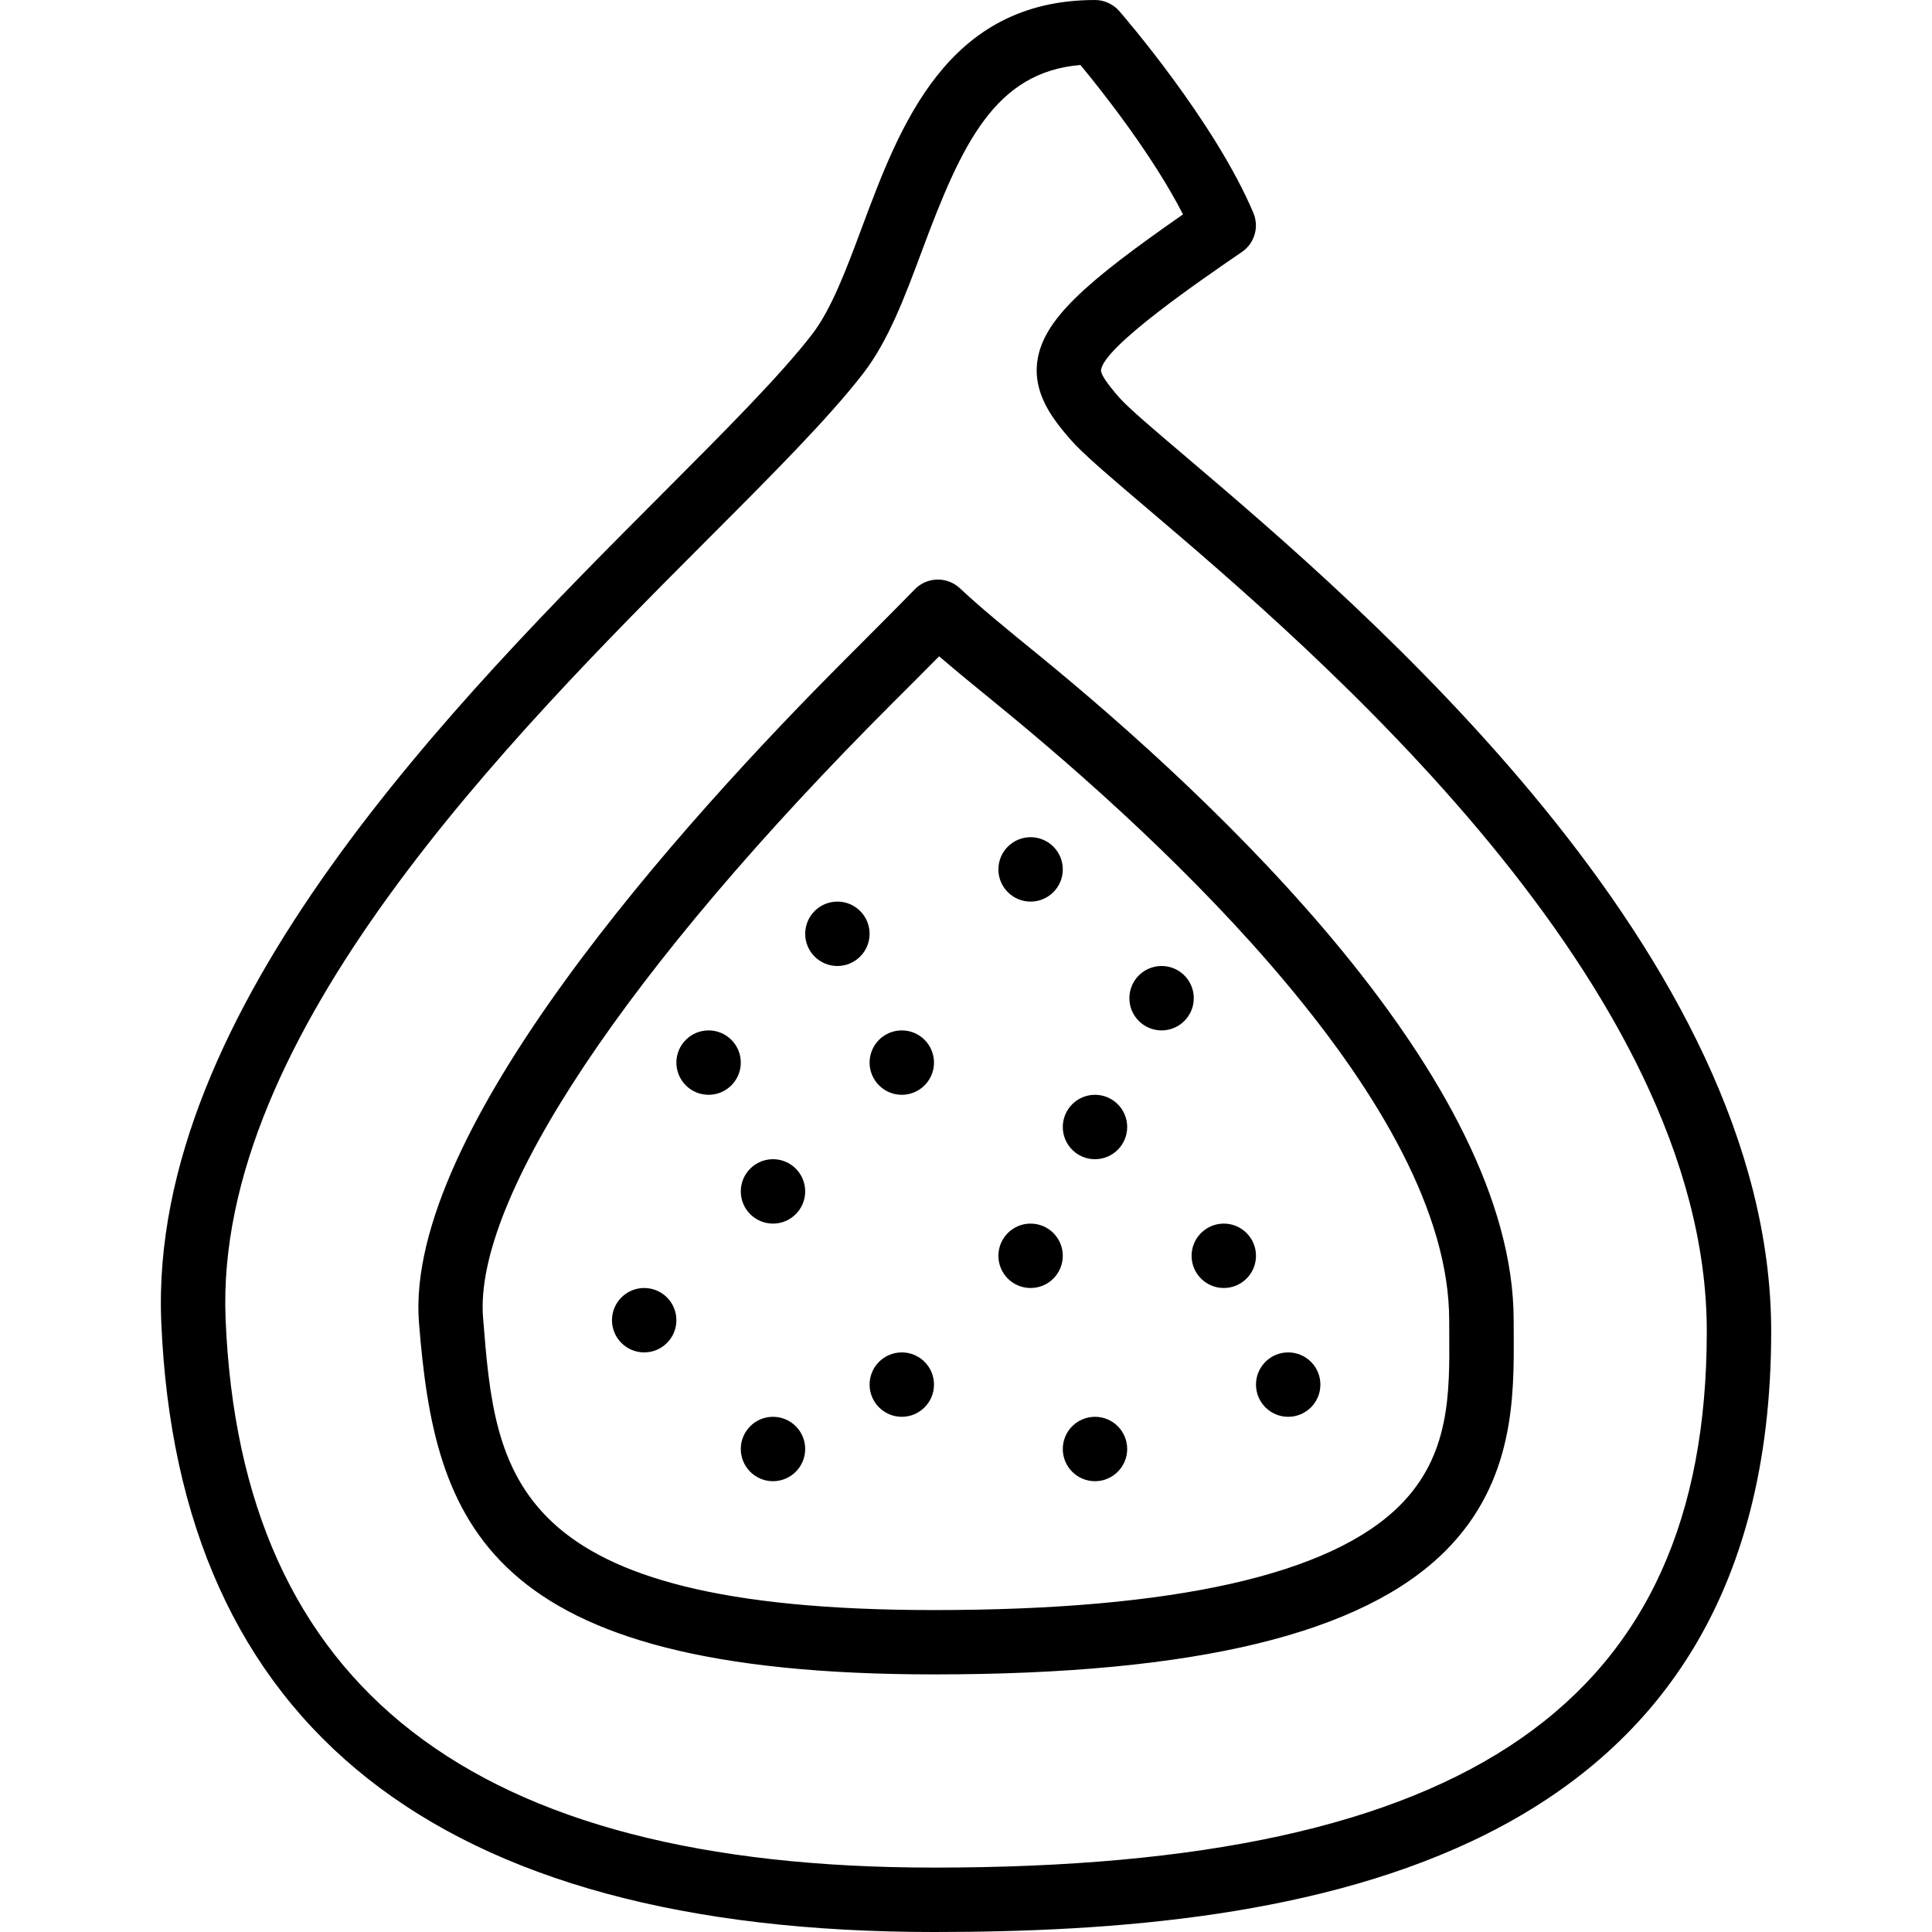 <?xml version="1.0" encoding="UTF-8"?><svg version="1.1" viewBox="0 0 30 30" xmlns="http://www.w3.org/2000/svg" xmlns:xlink="http://www.w3.org/1999/xlink"><path d="M14.003,21c-0.276,0 -0.5,0.224 -0.5,0.5c0,0.276 0.224,0.5 0.5,0.5c0.276,0 0.5,-0.224 0.5,-0.5c0,-0.276 -0.223,-0.5 -0.5,-0.5Zm-2,-3c-0.276,0 -0.5,0.224 -0.5,0.5c0,0.276 0.224,0.5 0.5,0.5c0.276,0 0.5,-0.224 0.5,-0.5c0,-0.276 -0.223,-0.5 -0.5,-0.5Zm1,-4c-0.276,0 -0.5,0.224 -0.5,0.5c0,0.276 0.224,0.5 0.5,0.5c0.276,0 0.5,-0.224 0.5,-0.5c0,-0.276 -0.223,-0.5 -0.5,-0.5Zm3,0c0.276,0 0.5,-0.224 0.5,-0.5c0,-0.276 -0.224,-0.5 -0.5,-0.5c-0.276,0 -0.5,0.224 -0.5,0.5c0,0.276 0.224,0.5 0.5,0.5Zm-2,2c-0.276,0 -0.5,0.224 -0.5,0.5c0,0.276 0.224,0.5 0.5,0.5c0.276,0 0.5,-0.224 0.5,-0.5c0,-0.276 -0.223,-0.5 -0.5,-0.5Zm-2,6c-0.276,0 -0.5,0.224 -0.5,0.5c0,0.276 0.224,0.5 0.5,0.5c0.276,0 0.5,-0.224 0.5,-0.5c0,-0.276 -0.223,-0.5 -0.5,-0.5Zm-2,-2c-0.276,0 -0.5,0.224 -0.5,0.5c0,0.276 0.224,0.5 0.5,0.5c0.276,0 0.5,-0.224 0.5,-0.5c0,-0.276 -0.223,-0.5 -0.5,-0.5Zm1,-4c-0.276,0 -0.5,0.224 -0.5,0.5c0,0.276 0.224,0.5 0.5,0.5c0.276,0 0.5,-0.224 0.5,-0.5c0,-0.276 -0.223,-0.5 -0.5,-0.5Zm6,1c-0.276,0 -0.5,0.224 -0.5,0.5c0,0.276 0.224,0.5 0.5,0.5c0.276,0 0.5,-0.224 0.5,-0.5c0,-0.276 -0.223,-0.5 -0.5,-0.5Zm-1,2c-0.276,0 -0.5,0.224 -0.5,0.5c0,0.276 0.224,0.5 0.5,0.5c0.276,0 0.5,-0.224 0.5,-0.5c0,-0.276 -0.223,-0.5 -0.5,-0.5Zm0.132,-8.823c-0.532,-0.433 -0.917,-0.749 -1.229,-1.042c-0.198,-0.186 -0.51,-0.18 -0.7,0.015c-0.331,0.339 -0.685,0.692 -1.055,1.063c-2.583,2.583 -6.881,7.36 -6.645,10.327c0.247,3.093 0.991,5.46 7.997,5.46c4.061,0 6.66,-0.629 7.949,-1.925c1.066,-1.072 1.058,-2.397 1.053,-3.365l-0.001,-0.21c0.001,-3.744 -4.616,-8.074 -7.369,-10.323Zm5.607,13.194c-1.075,1.082 -3.51,1.63 -7.239,1.63c-6.64,0 -6.808,-2.104 -7.002,-4.54c-0.147,-1.848 2.228,-5.415 6.355,-9.541c0.251,-0.25 0.494,-0.493 0.727,-0.729c0.255,0.22 0.554,0.464 0.918,0.761c2.615,2.136 7.002,6.217 7.002,9.548l0.001,0.216c0.006,0.924 0.011,1.878 -0.762,2.655Zm-2.739,-4.371c-0.276,0 -0.5,0.224 -0.5,0.5c0,0.276 0.224,0.5 0.5,0.5c0.276,0 0.5,-0.224 0.5,-0.5c0,-0.276 -0.223,-0.5 -0.5,-0.5Zm1,2c-0.276,0 -0.5,0.224 -0.5,0.5c0,0.276 0.224,0.5 0.5,0.5c0.276,0 0.5,-0.224 0.5,-0.5c0,-0.276 -0.223,-0.5 -0.5,-0.5Zm-1.966,-6c-0.276,0 -0.5,0.224 -0.5,0.5c0,0.276 0.224,0.5 0.5,0.5c0.276,0 0.5,-0.224 0.5,-0.5c0,-0.276 -0.223,-0.5 -0.5,-0.5Zm-1.034,7c-0.276,0 -0.5,0.224 -0.5,0.5c0,0.276 0.224,0.5 0.5,0.5c0.276,0 0.5,-0.224 0.5,-0.5c0,-0.276 -0.223,-0.5 -0.5,-0.5Zm1.437,-14.886c-0.515,-0.437 -0.92,-0.781 -1.063,-0.944c-0.193,-0.221 -0.288,-0.364 -0.28,-0.425c0.046,-0.365 1.547,-1.394 2.188,-1.833c0.196,-0.134 0.27,-0.388 0.177,-0.607c-0.602,-1.423 -2.022,-3.064 -2.082,-3.133c-0.096,-0.109 -0.232,-0.172 -0.377,-0.172c-2.303,0 -3.031,1.957 -3.618,3.529c-0.244,0.655 -0.474,1.273 -0.777,1.665c-0.495,0.64 -1.342,1.489 -2.322,2.471c-3.178,3.185 -7.981,7.998 -7.782,12.856c0.259,6.29 4.296,9.479 12,9.479c5.581,0 13,-0.967 12.999,-9.327c0,-5.854 -6.352,-11.253 -9.063,-13.559Zm-3.937,21.886c-7.167,0 -10.766,-2.788 -11,-8.521c-0.182,-4.42 4.434,-9.046 7.489,-12.108c1.005,-1.006 1.872,-1.876 2.406,-2.565c0.397,-0.511 0.653,-1.199 0.924,-1.927c0.614,-1.649 1.129,-2.759 2.455,-2.87c0.33,0.399 1.117,1.391 1.593,2.32c-1.522,1.059 -2.182,1.642 -2.264,2.292c-0.062,0.496 0.237,0.884 0.521,1.209c0.19,0.217 0.579,0.547 1.166,1.047c2.606,2.216 8.71,7.405 8.71,12.797c-3.55271e-15,5.758 -3.701,8.326 -12,8.326Z" fill="#000"></path></svg>